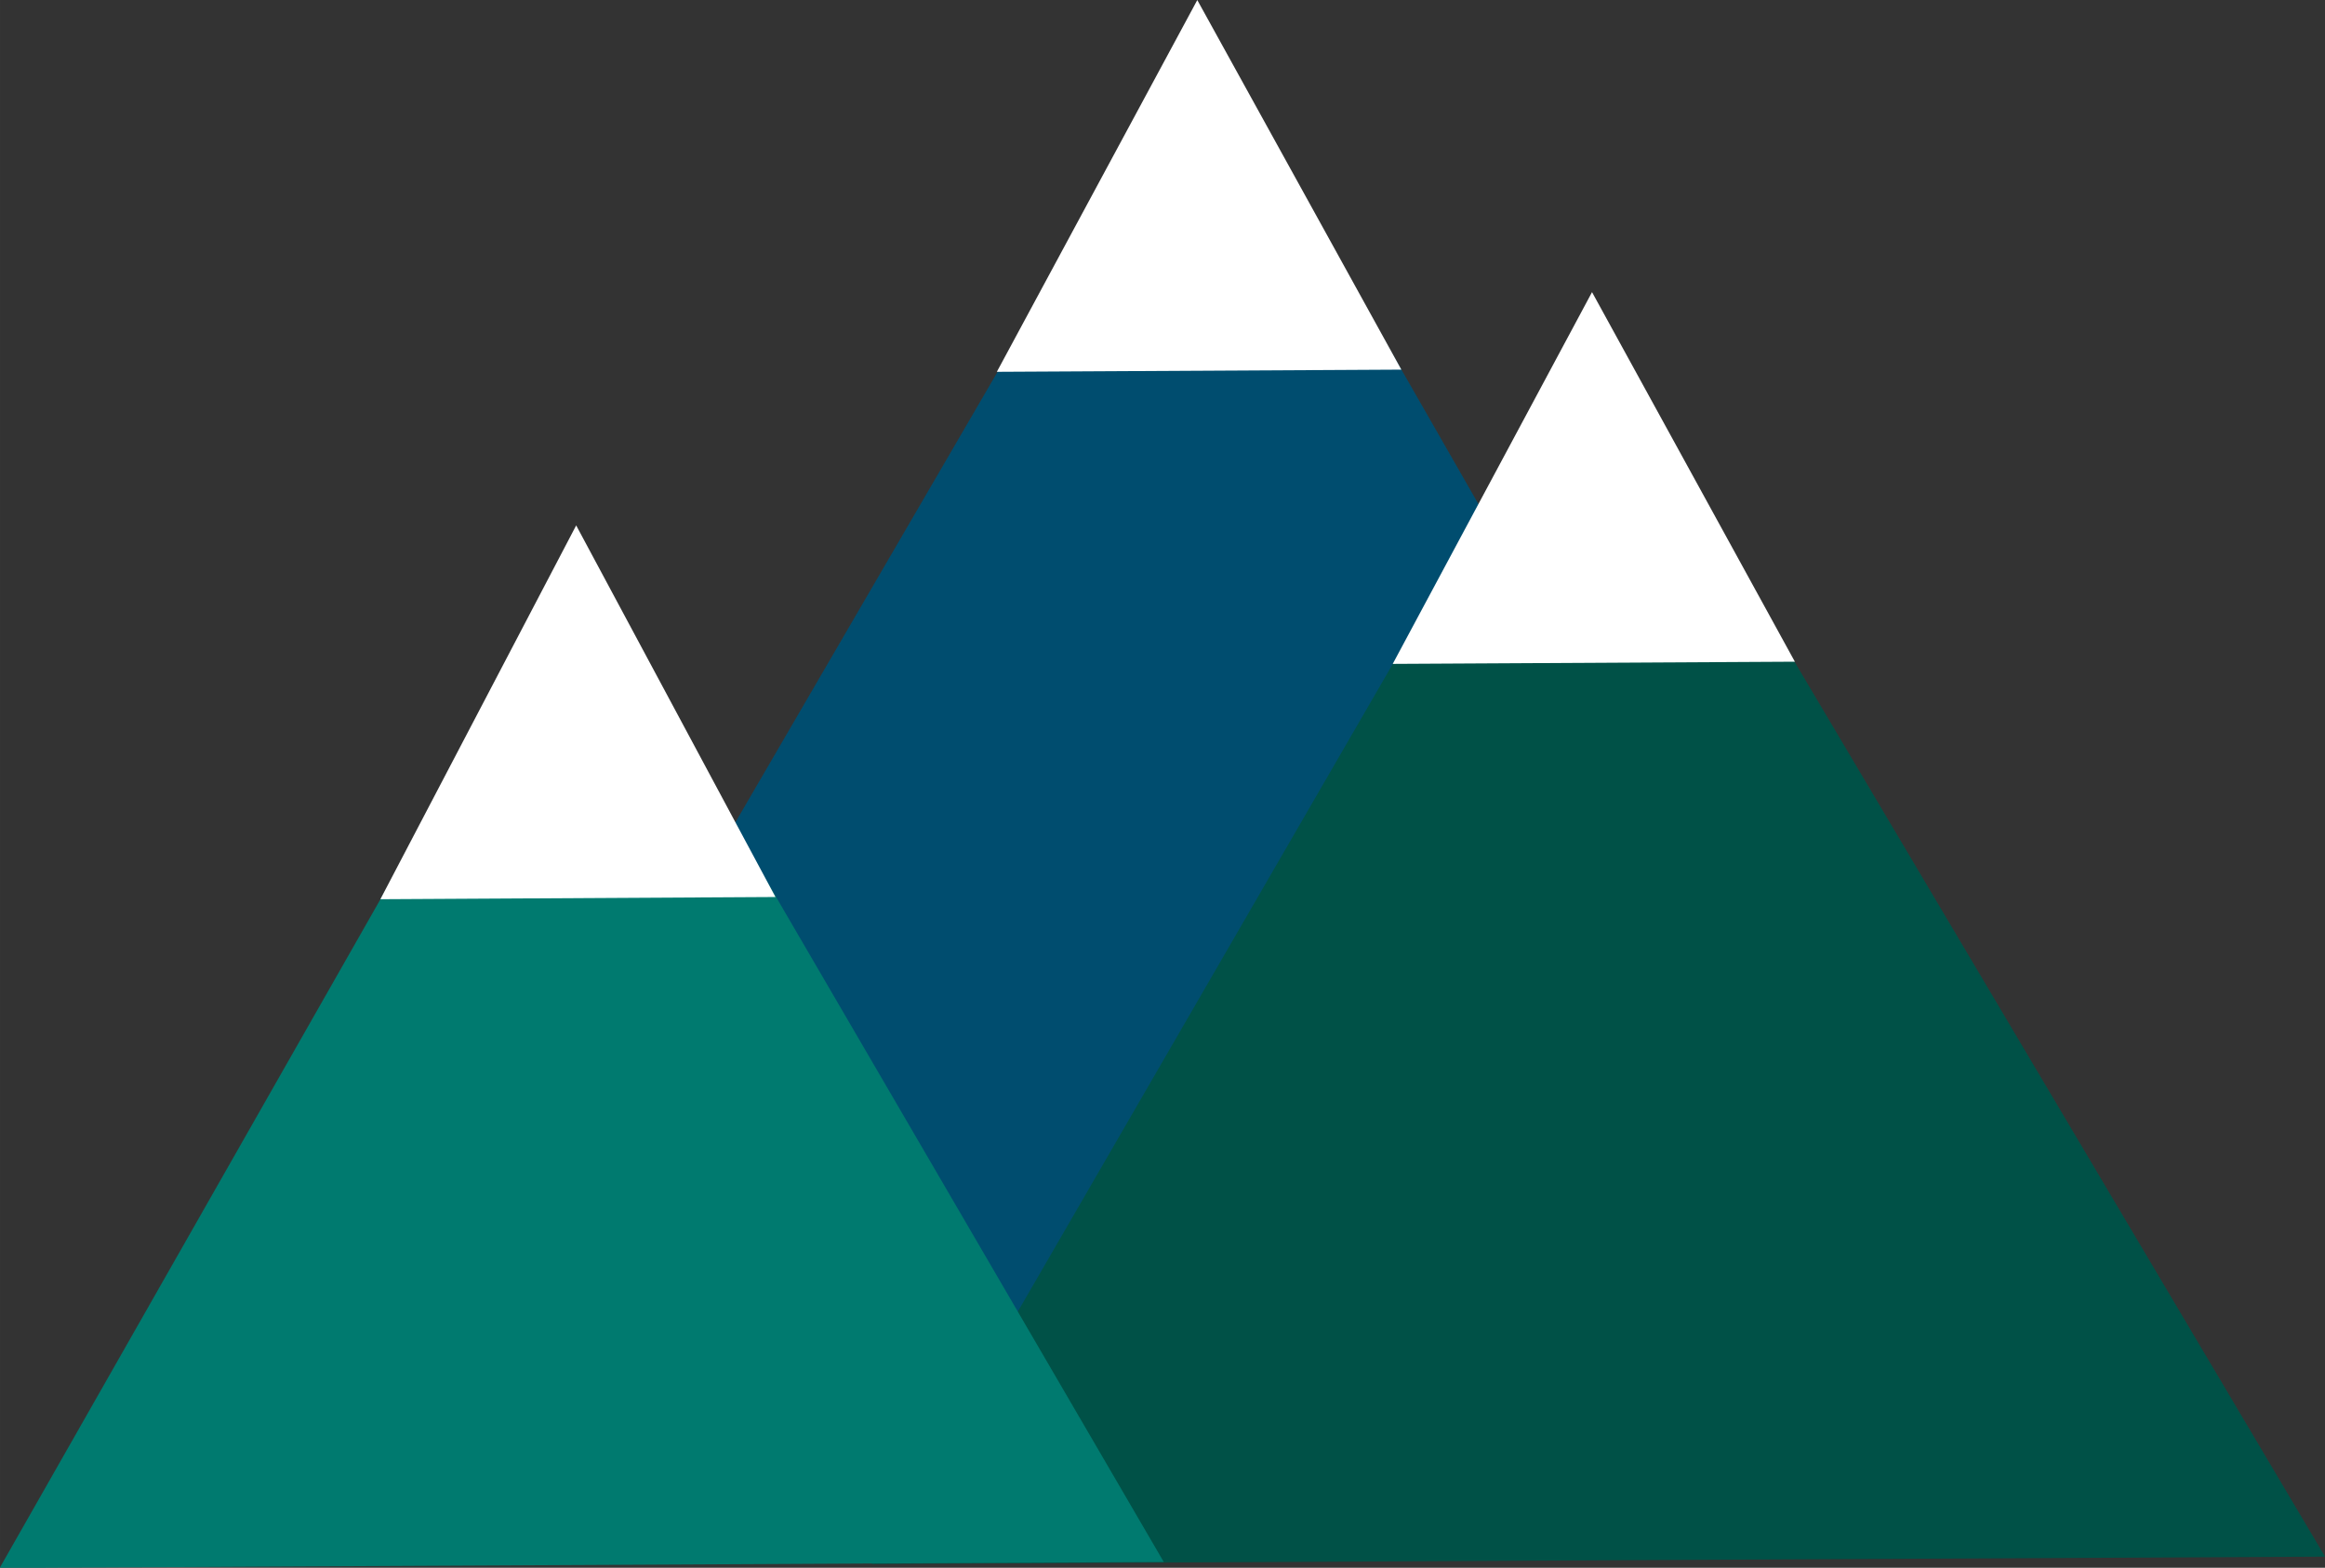 <?xml version="1.0" encoding="UTF-8" standalone="no"?>
<!-- Created with Inkscape (http://www.inkscape.org/) -->

<svg
   xmlns:dc="http://purl.org/dc/elements/1.1/"
   xmlns:cc="http://creativecommons.org/ns#"
   xmlns:rdf="http://www.w3.org/1999/02/22-rdf-syntax-ns#"
   xmlns:svg="http://www.w3.org/2000/svg"
   xmlns="http://www.w3.org/2000/svg"
   xmlns:sodipodi="http://sodipodi.sourceforge.net/DTD/sodipodi-0.dtd"
   xmlns:inkscape="http://www.inkscape.org/namespaces/inkscape"
   width="539.883mm"
   height="364.044mm"
   viewBox="0 0 1912.969 1289.921"
   id="svg2"
   version="1.1"
   inkscape:version="0.91 r13725"
   sodipodi:docname="mountains.svg">
  <rect x="0" y="0" width="1912.969" height="1289.921" fill="#333333" stroke="none"/>
  <defs
     id="defs4" />
  <sodipodi:namedview
     id="base"
     pagecolor="#000000"
     bordercolor="#666666"
     borderopacity="0"
     inkscape:pageopacity="0"
     inkscape:pageshadow="2"
     inkscape:zoom="0.49497475"
     inkscape:cx="325.84144"
     inkscape:cy="802.78009"
     inkscape:document-units="px"
     inkscape:current-layer="layer1"
     showgrid="false"
     fit-margin-top="0"
     fit-margin-left="0"
     fit-margin-right="0"
     fit-margin-bottom="0"
     inkscape:window-width="2560"
     inkscape:window-height="1017"
     inkscape:window-x="-8"
     inkscape:window-y="-8"
     inkscape:window-maximized="1" />
  <g
     inkscape:label="Layer 1"
     inkscape:groupmode="layer"
     id="layer1"
     transform="translate(963.568,220.968)">
    <path
       sodipodi:type="star"
       style="fill:#004d6f;fill-opacity:1;stroke:none;stroke-width:32;stroke-miterlimit:4;stroke-dasharray:none;stroke-opacity:1"
       id="path4150"
       sodipodi:sides="3"
       sodipodi:cx="22.326134"
       sodipodi:cy="633.42676"
       sodipodi:r1="837.14771"
       sodipodi:r2="418.57388"
       sodipodi:arg1="-1.5673834"
       sodipodi:arg2="-0.52018582"
       inkscape:flatsided="false"
       inkscape:rounded="0"
       inkscape:randomized="0"
       d="M 25.183,-203.716 385.534,425.378 745.885,1054.473 20.898,1051.998 -704.089,1049.524 -339.453,422.904 Z"
       inkscape:transform-center-x="1.4285714"
       inkscape:transform-center-y="-208.04854" />
    <path
       sodipodi:type="star"
       style="fill:#005147;fill-opacity:1;stroke:none;stroke-width:32;stroke-miterlimit:4;stroke-dasharray:none;stroke-opacity:1"
       id="path4148"
       sodipodi:sides="3"
       sodipodi:cx="-71.428558"
       sodipodi:cy="978.07642"
       sodipodi:r1="1117.1575"
       sodipodi:r2="558.57874"
       sodipodi:arg1="-1.5759114"
       sodipodi:arg2="-0.52871382"
       inkscape:flatsided="false"
       inkscape:rounded="0"
       inkscape:randomized="0"
       d="m -77.143,-139.066 488.023,835.383 488.023,835.383 -967.474,4.949 -967.474,4.949 479.451,-840.332 z"
       inkscape:transform-center-x="-1.7655704"
       inkscape:transform-center-y="-168.5494"
       transform="matrix(0.618,0,0,0.609,393.924,126.99)" />
    <path
       sodipodi:type="star"
       style="fill:#007a6f;fill-opacity:1;stroke:none;stroke-width:32;stroke-miterlimit:4;stroke-dasharray:none;stroke-opacity:1"
       id="path4148-5"
       sodipodi:sides="3"
       sodipodi:cx="-71.428558"
       sodipodi:cy="978.07642"
       sodipodi:r1="1117.1575"
       sodipodi:r2="558.57874"
       sodipodi:arg1="-1.5759114"
       sodipodi:arg2="-0.52871382"
       inkscape:flatsided="false"
       inkscape:rounded="0"
       inkscape:randomized="0"
       d="m -77.143,-139.066 488.023,835.383 488.023,835.383 -967.474,4.949 -967.474,4.949 479.451,-840.332 z"
       inkscape:transform-center-x="-1.41356"
       inkscape:transform-center-y="-137.27074"
       transform="matrix(0.495,0,0,0.496,-450.988,304.476)" />
    <path
       sodipodi:type="star"
       style="fill:#ffffff;fill-opacity:1;stroke:none;stroke-width:32;stroke-miterlimit:4;stroke-dasharray:none;stroke-opacity:1"
       id="path4148-2"
       sodipodi:sides="3"
       sodipodi:cx="-71.428558"
       sodipodi:cy="978.07642"
       sodipodi:r1="1117.1575"
       sodipodi:r2="558.57874"
       sodipodi:arg1="-1.5759114"
       sodipodi:arg2="-0.52871382"
       inkscape:flatsided="false"
       inkscape:rounded="0"
       inkscape:randomized="0"
       d="m -77.143,-139.066 488.023,835.383 488.023,835.383 -967.474,4.949 -967.474,4.949 479.451,-840.332 z"
       inkscape:transform-center-x="-0.48784402"
       inkscape:transform-center-y="-50.256181"
       transform="matrix(0.171,0,0,0.182,359.515,44.697)" />
    <path
       sodipodi:type="star"
       style="fill:#ffffff;fill-opacity:1;stroke:none;stroke-width:32;stroke-miterlimit:4;stroke-dasharray:none;stroke-opacity:1"
       id="path4148-2-3"
       sodipodi:sides="3"
       sodipodi:cx="-71.428558"
       sodipodi:cy="978.07642"
       sodipodi:r1="1117.1575"
       sodipodi:r2="558.57874"
       sodipodi:arg1="-1.5759114"
       sodipodi:arg2="-0.52871382"
       inkscape:flatsided="false"
       inkscape:rounded="0"
       inkscape:randomized="0"
       d="m -77.143,-139.066 488.023,835.383 488.023,835.383 -967.474,4.949 -967.474,4.949 479.451,-840.332 z"
       inkscape:transform-center-x="-369.63608"
       inkscape:transform-center-y="291.00046"
       transform="matrix(0.172,0,0,0.182,34.812,-195.616)" />
    <path
       sodipodi:type="star"
       style="fill:#ffffff;fill-opacity:1;stroke:none;stroke-width:32;stroke-miterlimit:4;stroke-dasharray:none;stroke-opacity:1"
       id="path4148-2-3-9"
       sodipodi:sides="3"
       sodipodi:cx="-71.428558"
       sodipodi:cy="978.07642"
       sodipodi:r1="1117.1575"
       sodipodi:r2="558.57874"
       sodipodi:arg1="-1.5759114"
       sodipodi:arg2="-0.52871382"
       inkscape:flatsided="false"
       inkscape:rounded="0"
       inkscape:randomized="0"
       d="m -77.143,-139.066 488.023,835.383 488.023,835.383 -967.474,4.949 -967.474,4.949 479.451,-840.332 z"
       inkscape:transform-center-x="-359.32751"
       inkscape:transform-center-y="291.45607"
       transform="matrix(0.168,0,0,0.183,-476.54,236.769)" />
  </g>
</svg>
